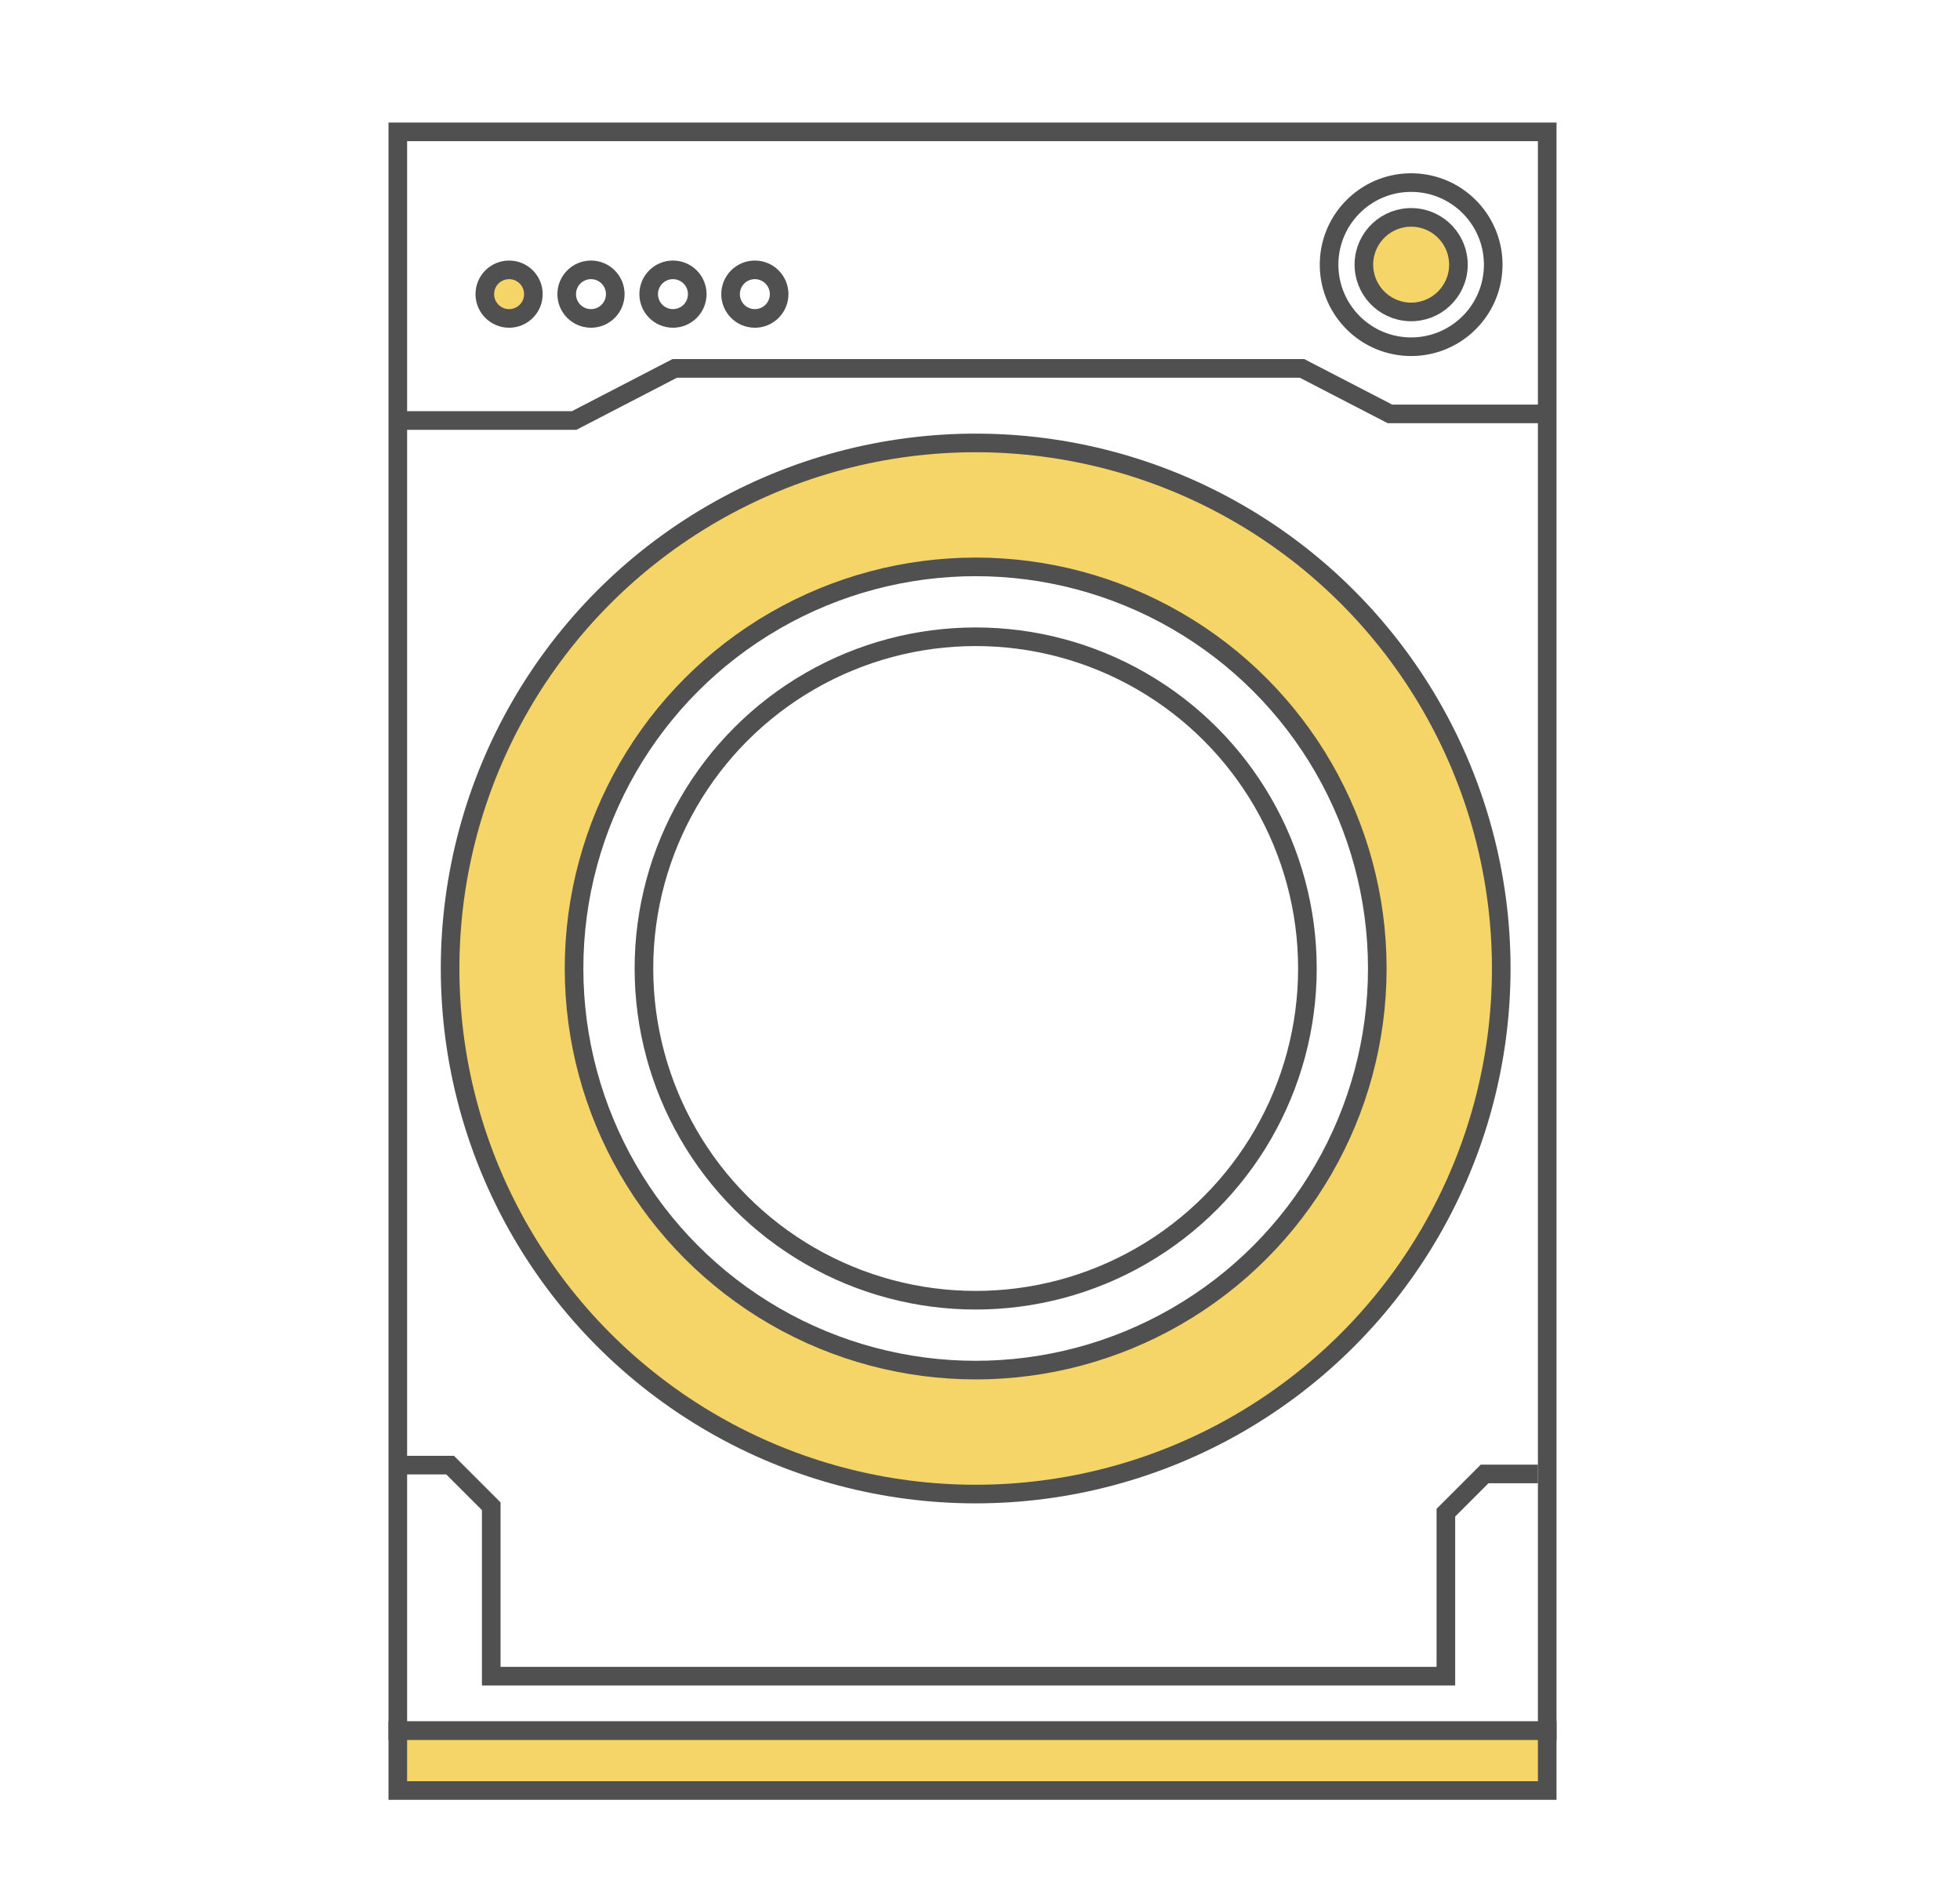 <svg id="b7933bd0-e10a-4ece-a16b-2cbc87fce331" data-name="圖層 1" xmlns="http://www.w3.org/2000/svg" viewBox="0 0 210.63 202"><defs><style>.\30 df04770-b5bc-478b-867c-b6a9a04f64e0{fill:none;}.\30 df04770-b5bc-478b-867c-b6a9a04f64e0,.\35 fb5956c-e0b2-411e-97f5-e2cc3d5112ae,.e7dedd19-b70f-49c1-8745-c4bfd29edc40{stroke:#515050;stroke-miterlimit:10;stroke-width:2px;}.\35 fb5956c-e0b2-411e-97f5-e2cc3d5112ae{fill:#f6d568;}.e7dedd19-b70f-49c1-8745-c4bfd29edc40{fill:#fff;}</style></defs><title>icon</title><rect class="0df04770-b5bc-478b-867c-b6a9a04f64e0" x="42.75" y="14.17" width="123.52" height="171.82"/><rect class="5fb5956c-e0b2-411e-97f5-e2cc3d5112ae" x="42.75" y="185.99" width="123.52" height="6.43"/><circle class="5fb5956c-e0b2-411e-97f5-e2cc3d5112ae" cx="104.85" cy="104.08" r="56.48"/><circle class="e7dedd19-b70f-49c1-8745-c4bfd29edc40" cx="104.85" cy="104.08" r="43.16"/><polyline class="0df04770-b5bc-478b-867c-b6a9a04f64e0" points="42.75 45.19 61.7 45.19 72.51 39.59 139.92 39.59 149.37 44.48 166.27 44.48"/><circle class="0df04770-b5bc-478b-867c-b6a9a04f64e0" cx="151.66" cy="28.44" r="8.82" transform="translate(117.46 178.91) rotate(-87.82)"/><circle class="5fb5956c-e0b2-411e-97f5-e2cc3d5112ae" cx="151.66" cy="28.44" r="5.08" transform="translate(117.46 178.91) rotate(-87.82)"/><circle class="5fb5956c-e0b2-411e-97f5-e2cc3d5112ae" cx="54.71" cy="31.61" r="2.61"/><circle class="0df04770-b5bc-478b-867c-b6a9a04f64e0" cx="63.51" cy="31.61" r="2.61"/><circle class="0df04770-b5bc-478b-867c-b6a9a04f64e0" cx="72.32" cy="31.61" r="2.61"/><circle class="0df04770-b5bc-478b-867c-b6a9a04f64e0" cx="81.12" cy="31.61" r="2.61"/><polyline class="0df04770-b5bc-478b-867c-b6a9a04f64e0" points="42.75 157.45 48.37 157.45 52.79 161.87 52.79 180.13 155.38 180.13 155.38 162.56 159.54 158.4 165.27 158.4"/><circle class="e7dedd19-b70f-49c1-8745-c4bfd29edc40" cx="104.85" cy="104.08" r="35.65"/></svg>